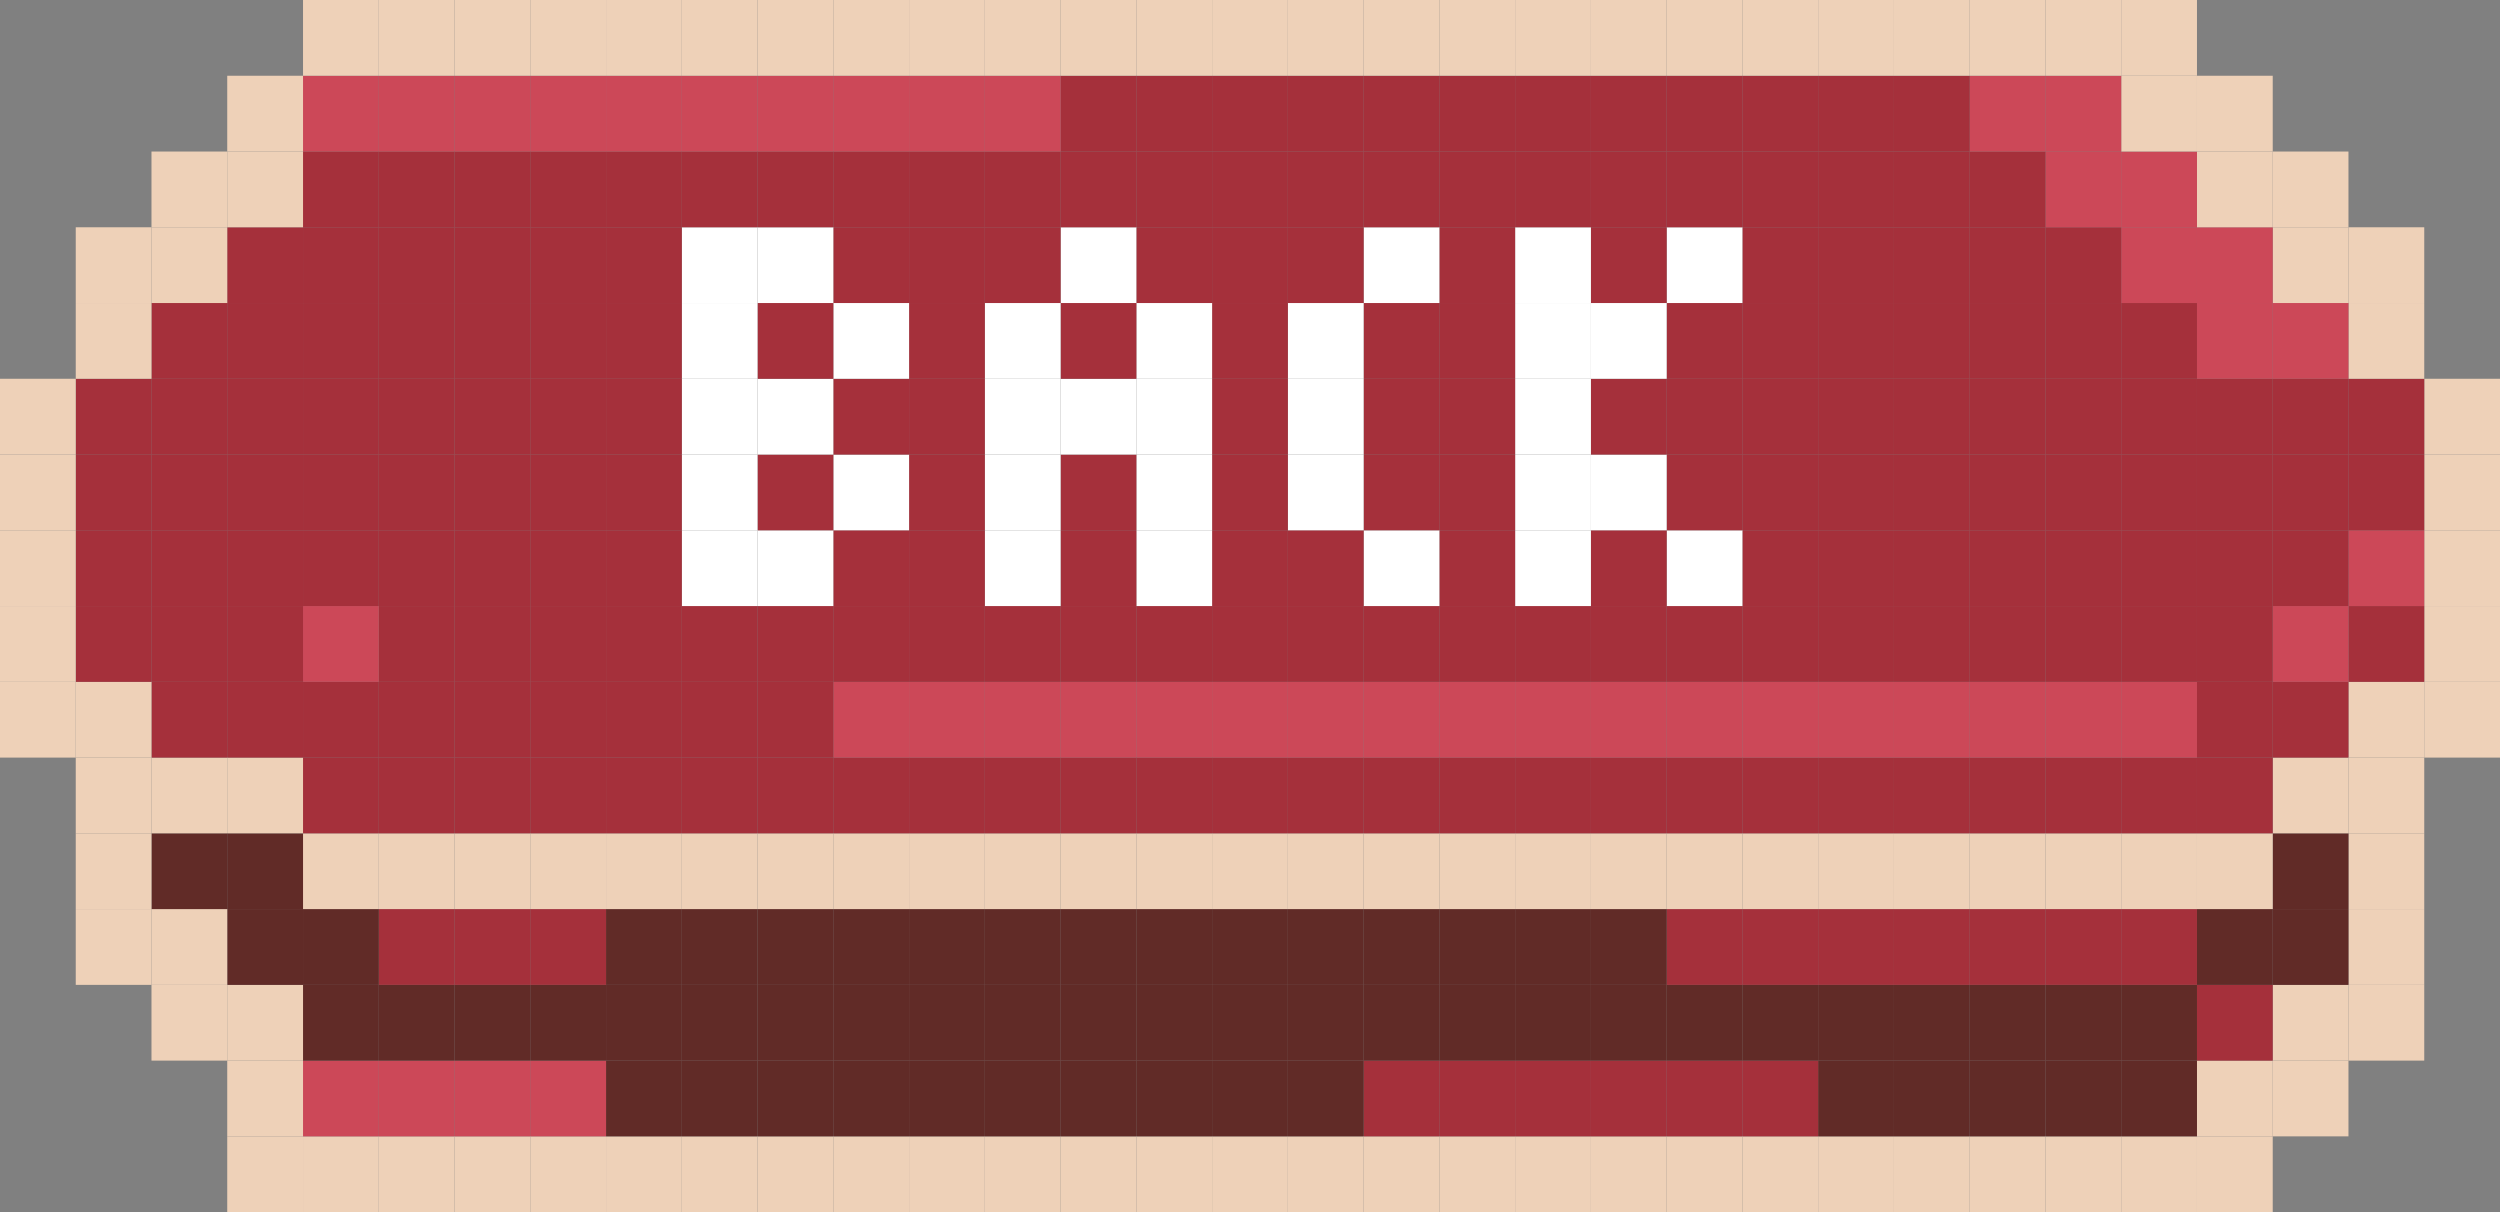 <?xml version="1.0" encoding="UTF-8"?>
<svg id="_圖層_2" data-name="圖層 2" xmlns="http://www.w3.org/2000/svg" viewBox="0 0 609.93 295.72">
  <rect x="0" y="0" width="609.93" height="295.72" fill="#808080" stroke="none"/>
  <defs>
    <style>
      .cls-1 {
        fill: #eed1b8;
      }

      .cls-2 {
        fill: #fff;
      }

      .cls-3 {
        fill: #a5303b;
      }

      .cls-4 {
        fill: #cc4858;
      }

      .cls-5 {
        fill: #612b27;
      }
    </style>
  </defs>
  <g id="_圖層_7" data-name="圖層 7">
    <g>
      <rect class="cls-1" x="591.45" y="166.35" width="18.48" height="18.48"/>
      <rect class="cls-1" x="591.45" y="147.86" width="18.48" height="18.49"/>
      <rect class="cls-1" x="591.45" y="129.38" width="18.48" height="18.48"/>
      <rect class="cls-1" x="591.45" y="110.9" width="18.48" height="18.48"/>
      <rect class="cls-1" x="591.45" y="92.41" width="18.48" height="18.49"/>
      <rect class="cls-1" x="572.96" y="240.28" width="18.49" height="18.48"/>
      <rect class="cls-1" x="572.96" y="221.79" width="18.49" height="18.49"/>
      <rect class="cls-1" x="572.96" y="203.31" width="18.49" height="18.48"/>
      <rect class="cls-1" x="572.96" y="184.83" width="18.49" height="18.48"/>
      <rect class="cls-1" x="572.96" y="166.35" width="18.49" height="18.48"/>
      <rect class="cls-3" x="572.96" y="147.86" width="18.49" height="18.49"/>
      <rect class="cls-4" x="572.96" y="129.38" width="18.49" height="18.48"/>
      <rect class="cls-3" x="572.96" y="110.9" width="18.49" height="18.48"/>
      <rect class="cls-3" x="572.96" y="92.41" width="18.49" height="18.49"/>
      <rect class="cls-1" x="572.96" y="73.93" width="18.49" height="18.48"/>
      <rect class="cls-1" x="572.96" y="55.45" width="18.49" height="18.48"/>
      <rect class="cls-1" x="554.48" y="258.76" width="18.48" height="18.48"/>
      <rect class="cls-1" x="554.48" y="240.28" width="18.48" height="18.48"/>
      <rect class="cls-5" x="554.48" y="221.79" width="18.48" height="18.49"/>
      <rect class="cls-5" x="554.48" y="203.31" width="18.48" height="18.48"/>
      <rect class="cls-1" x="554.48" y="184.83" width="18.48" height="18.48"/>
      <rect class="cls-3" x="554.48" y="166.35" width="18.48" height="18.48"/>
      <rect class="cls-4" x="554.48" y="147.86" width="18.48" height="18.49"/>
      <rect class="cls-3" x="554.48" y="129.38" width="18.48" height="18.48"/>
      <rect class="cls-3" x="554.48" y="110.9" width="18.48" height="18.48"/>
      <rect class="cls-3" x="554.48" y="92.41" width="18.48" height="18.49"/>
      <rect class="cls-4" x="554.48" y="73.93" width="18.48" height="18.48"/>
      <rect class="cls-1" x="554.48" y="55.45" width="18.48" height="18.48"/>
      <rect class="cls-1" x="554.48" y="36.97" width="18.48" height="18.48"/>
      <rect class="cls-1" x="536" y="277.24" width="18.48" height="18.48"/>
      <rect class="cls-1" x="536" y="258.76" width="18.48" height="18.48"/>
      <rect class="cls-3" x="536" y="240.28" width="18.48" height="18.48"/>
      <rect class="cls-5" x="536" y="221.79" width="18.48" height="18.49"/>
      <rect class="cls-1" x="536" y="203.31" width="18.48" height="18.48"/>
      <rect class="cls-3" x="536" y="184.83" width="18.48" height="18.48"/>
      <rect class="cls-3" x="536" y="166.35" width="18.48" height="18.48"/>
      <rect class="cls-3" x="536" y="147.86" width="18.48" height="18.49"/>
      <rect class="cls-3" x="536" y="129.38" width="18.48" height="18.48"/>
      <rect class="cls-3" x="536" y="110.9" width="18.48" height="18.48"/>
      <rect class="cls-3" x="536" y="92.41" width="18.48" height="18.49"/>
      <rect class="cls-4" x="536" y="73.93" width="18.48" height="18.48"/>
      <rect class="cls-4" x="536" y="55.45" width="18.48" height="18.48"/>
      <rect class="cls-1" x="536" y="36.97" width="18.48" height="18.48"/>
      <rect class="cls-1" x="536" y="18.48" width="18.48" height="18.49"/>
      <rect class="cls-1" x="517.52" y="277.24" width="18.48" height="18.48"/>
      <rect class="cls-5" x="517.52" y="258.76" width="18.48" height="18.48"/>
      <rect class="cls-5" x="517.52" y="240.28" width="18.48" height="18.48"/>
      <rect class="cls-3" x="517.52" y="221.79" width="18.48" height="18.49"/>
      <rect class="cls-1" x="517.52" y="203.31" width="18.48" height="18.48"/>
      <rect class="cls-3" x="517.52" y="184.83" width="18.48" height="18.48"/>
      <rect class="cls-4" x="517.52" y="166.35" width="18.48" height="18.48"/>
      <rect class="cls-3" x="517.52" y="147.86" width="18.48" height="18.49"/>
      <rect class="cls-3" x="517.52" y="129.38" width="18.48" height="18.48"/>
      <rect class="cls-3" x="517.52" y="110.9" width="18.48" height="18.48"/>
      <rect class="cls-3" x="517.52" y="92.41" width="18.48" height="18.49"/>
      <rect class="cls-3" x="517.52" y="73.93" width="18.48" height="18.48"/>
      <rect class="cls-4" x="517.52" y="55.45" width="18.48" height="18.48"/>
      <rect class="cls-4" x="517.52" y="36.97" width="18.48" height="18.48"/>
      <rect class="cls-1" x="517.52" y="18.48" width="18.48" height="18.49"/>
      <rect class="cls-1" x="517.52" width="18.48" height="18.48"/>
      <rect class="cls-1" x="499.03" y="277.24" width="18.49" height="18.48"/>
      <rect class="cls-5" x="499.03" y="258.76" width="18.49" height="18.48"/>
      <rect class="cls-5" x="499.03" y="240.28" width="18.49" height="18.48"/>
      <rect class="cls-3" x="499.03" y="221.79" width="18.49" height="18.49"/>
      <rect class="cls-1" x="499.03" y="203.31" width="18.49" height="18.48"/>
      <rect class="cls-3" x="499.03" y="184.83" width="18.49" height="18.48"/>
      <rect class="cls-4" x="499.03" y="166.35" width="18.49" height="18.48"/>
      <rect class="cls-3" x="499.03" y="147.86" width="18.49" height="18.49"/>
      <rect class="cls-3" x="499.03" y="129.38" width="18.49" height="18.48"/>
      <rect class="cls-3" x="499.03" y="110.9" width="18.49" height="18.48"/>
      <rect class="cls-3" x="499.03" y="92.41" width="18.49" height="18.49"/>
      <rect class="cls-3" x="499.03" y="73.93" width="18.49" height="18.48"/>
      <rect class="cls-3" x="499.03" y="55.45" width="18.49" height="18.48"/>
      <rect class="cls-4" x="499.03" y="36.97" width="18.49" height="18.48"/>
      <rect class="cls-4" x="499.03" y="18.48" width="18.49" height="18.49"/>
      <rect class="cls-1" x="499.03" width="18.49" height="18.48"/>
      <rect class="cls-1" x="480.55" y="277.24" width="18.48" height="18.48"/>
      <rect class="cls-5" x="480.55" y="258.76" width="18.48" height="18.48"/>
      <rect class="cls-5" x="480.55" y="240.28" width="18.48" height="18.48"/>
      <rect class="cls-3" x="480.55" y="221.79" width="18.48" height="18.49"/>
      <rect class="cls-1" x="480.55" y="203.31" width="18.48" height="18.48"/>
      <rect class="cls-3" x="480.55" y="184.83" width="18.48" height="18.48"/>
      <rect class="cls-4" x="480.55" y="166.35" width="18.48" height="18.48"/>
      <rect class="cls-3" x="480.55" y="147.86" width="18.48" height="18.49"/>
      <rect class="cls-3" x="480.55" y="129.38" width="18.48" height="18.48"/>
      <rect class="cls-3" x="480.55" y="110.9" width="18.48" height="18.48"/>
      <rect class="cls-3" x="480.55" y="92.41" width="18.48" height="18.49"/>
      <rect class="cls-3" x="480.55" y="73.93" width="18.48" height="18.48"/>
      <rect class="cls-3" x="480.55" y="55.45" width="18.48" height="18.48"/>
      <rect class="cls-3" x="480.55" y="36.97" width="18.48" height="18.48"/>
      <rect class="cls-4" x="480.55" y="18.48" width="18.48" height="18.49"/>
      <rect class="cls-1" x="480.55" width="18.48" height="18.48"/>
      <rect class="cls-1" x="462.07" y="277.24" width="18.48" height="18.48"/>
      <rect class="cls-5" x="462.07" y="258.76" width="18.48" height="18.48"/>
      <rect class="cls-5" x="462.07" y="240.28" width="18.48" height="18.48"/>
      <rect class="cls-3" x="462.07" y="221.79" width="18.48" height="18.49"/>
      <rect class="cls-1" x="462.07" y="203.31" width="18.48" height="18.48"/>
      <rect class="cls-3" x="462.07" y="184.83" width="18.48" height="18.48"/>
      <rect class="cls-4" x="462.07" y="166.35" width="18.48" height="18.48"/>
      <rect class="cls-3" x="462.07" y="147.86" width="18.48" height="18.49"/>
      <rect class="cls-3" x="462.07" y="129.38" width="18.48" height="18.48"/>
      <rect class="cls-3" x="462.07" y="110.9" width="18.48" height="18.48"/>
      <rect class="cls-3" x="462.07" y="92.41" width="18.48" height="18.49"/>
      <rect class="cls-3" x="462.07" y="73.93" width="18.48" height="18.48"/>
      <rect class="cls-3" x="462.07" y="55.45" width="18.48" height="18.48"/>
      <rect class="cls-3" x="462.07" y="36.97" width="18.48" height="18.48"/>
      <rect class="cls-3" x="462.07" y="18.48" width="18.48" height="18.49"/>
      <rect class="cls-1" x="462.07" width="18.48" height="18.48"/>
      <rect class="cls-1" x="443.58" y="277.24" width="18.49" height="18.48"/>
      <rect class="cls-5" x="443.58" y="258.76" width="18.49" height="18.48"/>
      <rect class="cls-5" x="443.58" y="240.28" width="18.49" height="18.48"/>
      <rect class="cls-3" x="443.58" y="221.79" width="18.49" height="18.49"/>
      <rect class="cls-1" x="443.58" y="203.31" width="18.49" height="18.48"/>
      <rect class="cls-3" x="443.58" y="184.83" width="18.49" height="18.48"/>
      <rect class="cls-4" x="443.58" y="166.35" width="18.49" height="18.48"/>
      <rect class="cls-3" x="443.58" y="147.86" width="18.49" height="18.49"/>
      <rect class="cls-3" x="443.58" y="129.38" width="18.49" height="18.48"/>
      <rect class="cls-3" x="443.58" y="110.9" width="18.49" height="18.48"/>
      <rect class="cls-3" x="443.58" y="92.41" width="18.49" height="18.49"/>
      <rect class="cls-3" x="443.58" y="73.93" width="18.49" height="18.48"/>
      <rect class="cls-3" x="443.58" y="55.45" width="18.49" height="18.48"/>
      <rect class="cls-3" x="443.58" y="36.97" width="18.49" height="18.48"/>
      <rect class="cls-3" x="443.58" y="18.48" width="18.49" height="18.49"/>
      <rect class="cls-1" x="443.58" width="18.49" height="18.48"/>
      <rect class="cls-1" x="425.1" y="277.24" width="18.48" height="18.48"/>
      <rect class="cls-3" x="425.1" y="258.76" width="18.48" height="18.48"/>
      <rect class="cls-5" x="425.1" y="240.28" width="18.48" height="18.48"/>
      <rect class="cls-3" x="425.1" y="221.79" width="18.48" height="18.49"/>
      <rect class="cls-1" x="425.1" y="203.31" width="18.48" height="18.48"/>
      <rect class="cls-3" x="425.1" y="184.83" width="18.48" height="18.48"/>
      <rect class="cls-4" x="425.1" y="166.35" width="18.48" height="18.48"/>
      <rect class="cls-3" x="425.1" y="147.86" width="18.48" height="18.49"/>
      <rect class="cls-3" x="425.1" y="129.38" width="18.48" height="18.48"/>
      <rect class="cls-3" x="425.1" y="110.9" width="18.48" height="18.48"/>
      <rect class="cls-3" x="425.1" y="92.41" width="18.48" height="18.49"/>
      <rect class="cls-3" x="425.1" y="73.93" width="18.48" height="18.48"/>
      <rect class="cls-3" x="425.1" y="55.45" width="18.48" height="18.48"/>
      <rect class="cls-3" x="425.1" y="36.97" width="18.48" height="18.48"/>
      <rect class="cls-3" x="425.1" y="18.48" width="18.48" height="18.49"/>
      <rect class="cls-1" x="425.1" width="18.48" height="18.48"/>
      <rect class="cls-1" x="406.62" y="277.24" width="18.48" height="18.48"/>
      <rect class="cls-3" x="406.62" y="258.76" width="18.48" height="18.48"/>
      <rect class="cls-5" x="406.62" y="240.28" width="18.48" height="18.48"/>
      <rect class="cls-3" x="406.62" y="221.79" width="18.48" height="18.49"/>
      <rect class="cls-1" x="406.62" y="203.31" width="18.48" height="18.48"/>
      <rect class="cls-3" x="406.62" y="184.83" width="18.48" height="18.48"/>
      <rect class="cls-4" x="406.62" y="166.35" width="18.48" height="18.48"/>
      <rect class="cls-3" x="406.62" y="147.86" width="18.48" height="18.49"/>
      <rect class="cls-2" x="406.62" y="129.38" width="18.48" height="18.48"/>
      <rect class="cls-3" x="406.62" y="110.9" width="18.48" height="18.48"/>
      <rect class="cls-3" x="406.62" y="92.41" width="18.48" height="18.49"/>
      <rect class="cls-3" x="406.62" y="73.93" width="18.48" height="18.48"/>
      <rect class="cls-2" x="406.62" y="55.45" width="18.48" height="18.48"/>
      <rect class="cls-3" x="406.62" y="36.97" width="18.48" height="18.48"/>
      <rect class="cls-3" x="406.62" y="18.48" width="18.48" height="18.49"/>
      <rect class="cls-1" x="406.62" width="18.48" height="18.48"/>
      <rect class="cls-1" x="388.14" y="277.24" width="18.48" height="18.48"/>
      <rect class="cls-3" x="388.14" y="258.76" width="18.48" height="18.48"/>
      <rect class="cls-5" x="388.14" y="240.28" width="18.48" height="18.48"/>
      <rect class="cls-5" x="388.14" y="221.79" width="18.48" height="18.49"/>
      <rect class="cls-1" x="388.14" y="203.31" width="18.48" height="18.48"/>
      <rect class="cls-3" x="388.14" y="184.83" width="18.48" height="18.48"/>
      <rect class="cls-4" x="388.14" y="166.35" width="18.48" height="18.48"/>
      <rect class="cls-3" x="388.14" y="147.86" width="18.48" height="18.49"/>
      <rect class="cls-3" x="388.14" y="129.38" width="18.48" height="18.48"/>
      <rect class="cls-2" x="388.14" y="110.9" width="18.48" height="18.48"/>
      <rect class="cls-3" x="388.14" y="92.41" width="18.48" height="18.49"/>
      <rect class="cls-2" x="388.14" y="73.93" width="18.48" height="18.48"/>
      <rect class="cls-3" x="388.14" y="55.45" width="18.48" height="18.48"/>
      <rect class="cls-3" x="388.14" y="36.97" width="18.48" height="18.48"/>
      <rect class="cls-3" x="388.14" y="18.48" width="18.48" height="18.49"/>
      <rect class="cls-1" x="388.14" width="18.48" height="18.48"/>
      <rect class="cls-1" x="369.65" y="277.24" width="18.49" height="18.48"/>
      <rect class="cls-3" x="369.65" y="258.76" width="18.49" height="18.48"/>
      <rect class="cls-5" x="369.65" y="240.28" width="18.49" height="18.48"/>
      <rect class="cls-5" x="369.65" y="221.79" width="18.49" height="18.49"/>
      <rect class="cls-1" x="369.65" y="203.31" width="18.49" height="18.48"/>
      <rect class="cls-3" x="369.65" y="184.83" width="18.49" height="18.48"/>
      <rect class="cls-4" x="369.65" y="166.35" width="18.49" height="18.48"/>
      <rect class="cls-3" x="369.65" y="147.86" width="18.49" height="18.49"/>
      <rect class="cls-2" x="369.65" y="129.38" width="18.49" height="18.48"/>
      <rect class="cls-2" x="369.65" y="110.9" width="18.49" height="18.48"/>
      <rect class="cls-2" x="369.65" y="92.41" width="18.49" height="18.49"/>
      <rect class="cls-2" x="369.65" y="73.93" width="18.49" height="18.48"/>
      <rect class="cls-2" x="369.65" y="55.45" width="18.49" height="18.48"/>
      <rect class="cls-3" x="369.65" y="36.97" width="18.49" height="18.48"/>
      <rect class="cls-3" x="369.65" y="18.48" width="18.49" height="18.49"/>
      <rect class="cls-1" x="369.65" width="18.49" height="18.48"/>
      <rect class="cls-1" x="351.17" y="277.24" width="18.48" height="18.48"/>
      <rect class="cls-3" x="351.17" y="258.76" width="18.48" height="18.48"/>
      <rect class="cls-5" x="351.17" y="240.28" width="18.48" height="18.48"/>
      <rect class="cls-5" x="351.17" y="221.79" width="18.48" height="18.49"/>
      <rect class="cls-1" x="351.17" y="203.31" width="18.48" height="18.48"/>
      <rect class="cls-3" x="351.17" y="184.83" width="18.48" height="18.48"/>
      <rect class="cls-4" x="351.17" y="166.35" width="18.48" height="18.48"/>
      <rect class="cls-3" x="351.17" y="147.86" width="18.48" height="18.49"/>
      <rect class="cls-3" x="351.17" y="129.38" width="18.48" height="18.48"/>
      <rect class="cls-3" x="351.17" y="110.9" width="18.48" height="18.48"/>
      <rect class="cls-3" x="351.17" y="92.41" width="18.48" height="18.49"/>
      <rect class="cls-3" x="351.17" y="73.93" width="18.48" height="18.48"/>
      <rect class="cls-3" x="351.17" y="55.45" width="18.48" height="18.48"/>
      <rect class="cls-3" x="351.17" y="36.97" width="18.48" height="18.48"/>
      <rect class="cls-3" x="351.17" y="18.48" width="18.48" height="18.49"/>
      <rect class="cls-1" x="351.17" width="18.48" height="18.48"/>
      <rect class="cls-1" x="332.69" y="277.24" width="18.48" height="18.48"/>
      <rect class="cls-3" x="332.69" y="258.76" width="18.48" height="18.48"/>
      <rect class="cls-5" x="332.69" y="240.28" width="18.48" height="18.48"/>
      <rect class="cls-5" x="332.69" y="221.79" width="18.48" height="18.49"/>
      <rect class="cls-1" x="332.69" y="203.31" width="18.48" height="18.48"/>
      <rect class="cls-3" x="332.69" y="184.83" width="18.48" height="18.48"/>
      <rect class="cls-4" x="332.69" y="166.35" width="18.48" height="18.48"/>
      <rect class="cls-3" x="332.69" y="147.86" width="18.48" height="18.49"/>
      <rect class="cls-2" x="332.69" y="129.38" width="18.48" height="18.48"/>
      <rect class="cls-3" x="332.69" y="110.9" width="18.48" height="18.48"/>
      <rect class="cls-3" x="332.69" y="92.41" width="18.48" height="18.49"/>
      <rect class="cls-3" x="332.69" y="73.93" width="18.48" height="18.48"/>
      <rect class="cls-2" x="332.69" y="55.45" width="18.48" height="18.48"/>
      <rect class="cls-3" x="332.69" y="36.97" width="18.48" height="18.48"/>
      <rect class="cls-3" x="332.69" y="18.48" width="18.48" height="18.49"/>
      <rect class="cls-1" x="332.69" width="18.48" height="18.48"/>
      <rect class="cls-1" x="314.2" y="277.24" width="18.49" height="18.48"/>
      <rect class="cls-5" x="314.2" y="258.76" width="18.49" height="18.48"/>
      <rect class="cls-5" x="314.2" y="240.28" width="18.49" height="18.48"/>
      <rect class="cls-5" x="314.2" y="221.79" width="18.49" height="18.49"/>
      <rect class="cls-1" x="314.2" y="203.31" width="18.49" height="18.48"/>
      <rect class="cls-3" x="314.2" y="184.83" width="18.49" height="18.48"/>
      <rect class="cls-4" x="314.2" y="166.35" width="18.49" height="18.48"/>
      <rect class="cls-3" x="314.2" y="147.86" width="18.49" height="18.49"/>
      <rect class="cls-3" x="314.2" y="129.38" width="18.49" height="18.48"/>
      <rect class="cls-2" x="314.2" y="110.9" width="18.49" height="18.48"/>
      <rect class="cls-2" x="314.2" y="92.41" width="18.49" height="18.49"/>
      <rect class="cls-2" x="314.2" y="73.93" width="18.49" height="18.48"/>
      <rect class="cls-3" x="314.2" y="55.45" width="18.49" height="18.48"/>
      <rect class="cls-3" x="314.2" y="36.97" width="18.49" height="18.48"/>
      <rect class="cls-3" x="314.2" y="18.48" width="18.49" height="18.49"/>
      <rect class="cls-1" x="314.2" width="18.49" height="18.48"/>
      <rect class="cls-1" x="295.72" y="277.24" width="18.48" height="18.48"/>
      <rect class="cls-5" x="295.72" y="258.76" width="18.48" height="18.48"/>
      <rect class="cls-5" x="295.72" y="240.28" width="18.48" height="18.48"/>
      <rect class="cls-5" x="295.72" y="221.79" width="18.48" height="18.49"/>
      <rect class="cls-1" x="295.72" y="203.31" width="18.48" height="18.48"/>
      <rect class="cls-3" x="295.72" y="184.83" width="18.48" height="18.48"/>
      <rect class="cls-4" x="295.72" y="166.35" width="18.48" height="18.48"/>
      <rect class="cls-3" x="295.72" y="147.86" width="18.48" height="18.49"/>
      <rect class="cls-3" x="295.72" y="129.38" width="18.48" height="18.48"/>
      <rect class="cls-3" x="295.72" y="110.9" width="18.48" height="18.48"/>
      <rect class="cls-3" x="295.72" y="92.41" width="18.48" height="18.49"/>
      <rect class="cls-3" x="295.72" y="73.93" width="18.48" height="18.48"/>
      <rect class="cls-3" x="295.72" y="55.45" width="18.48" height="18.48"/>
      <rect class="cls-3" x="295.72" y="36.97" width="18.48" height="18.48"/>
      <rect class="cls-3" x="295.72" y="18.48" width="18.48" height="18.49"/>
      <rect class="cls-1" x="295.72" width="18.48" height="18.48"/>
      <rect class="cls-1" x="277.24" y="277.24" width="18.48" height="18.48"/>
      <rect class="cls-5" x="277.24" y="258.76" width="18.48" height="18.48"/>
      <rect class="cls-5" x="277.24" y="240.28" width="18.48" height="18.48"/>
      <rect class="cls-5" x="277.24" y="221.79" width="18.48" height="18.49"/>
      <rect class="cls-1" x="277.24" y="203.31" width="18.48" height="18.48"/>
      <rect class="cls-3" x="277.24" y="184.83" width="18.48" height="18.48"/>
      <rect class="cls-4" x="277.24" y="166.35" width="18.48" height="18.48"/>
      <rect class="cls-3" x="277.24" y="147.86" width="18.48" height="18.49"/>
      <rect class="cls-2" x="277.24" y="129.38" width="18.48" height="18.48"/>
      <rect class="cls-2" x="277.24" y="110.9" width="18.48" height="18.48"/>
      <rect class="cls-2" x="277.24" y="92.41" width="18.48" height="18.49"/>
      <rect class="cls-2" x="277.24" y="73.93" width="18.48" height="18.48"/>
      <rect class="cls-3" x="277.24" y="55.45" width="18.48" height="18.48"/>
      <rect class="cls-3" x="277.24" y="36.97" width="18.48" height="18.48"/>
      <rect class="cls-3" x="277.24" y="18.48" width="18.48" height="18.49"/>
      <rect class="cls-1" x="277.24" width="18.48" height="18.48"/>
      <rect class="cls-1" x="258.76" y="277.24" width="18.48" height="18.48"/>
      <rect class="cls-5" x="258.76" y="258.76" width="18.48" height="18.48"/>
      <rect class="cls-5" x="258.76" y="240.28" width="18.48" height="18.48"/>
      <rect class="cls-5" x="258.76" y="221.79" width="18.48" height="18.49"/>
      <rect class="cls-1" x="258.76" y="203.31" width="18.48" height="18.48"/>
      <rect class="cls-3" x="258.76" y="184.83" width="18.48" height="18.48"/>
      <rect class="cls-4" x="258.76" y="166.35" width="18.48" height="18.48"/>
      <rect class="cls-3" x="258.76" y="147.86" width="18.48" height="18.49"/>
      <rect class="cls-3" x="258.76" y="129.38" width="18.48" height="18.48"/>
      <rect class="cls-3" x="258.76" y="110.9" width="18.48" height="18.48"/>
      <rect class="cls-2" x="258.76" y="92.41" width="18.48" height="18.49"/>
      <rect class="cls-3" x="258.76" y="73.93" width="18.48" height="18.48"/>
      <rect class="cls-2" x="258.76" y="55.45" width="18.48" height="18.48"/>
      <rect class="cls-3" x="258.76" y="36.97" width="18.48" height="18.48"/>
      <rect class="cls-3" x="258.76" y="18.48" width="18.48" height="18.49"/>
      <rect class="cls-1" x="258.76" width="18.48" height="18.48"/>
      <rect class="cls-1" x="240.27" y="277.24" width="18.49" height="18.48"/>
      <rect class="cls-5" x="240.27" y="258.76" width="18.49" height="18.48"/>
      <rect class="cls-5" x="240.27" y="240.28" width="18.49" height="18.48"/>
      <rect class="cls-5" x="240.27" y="221.79" width="18.49" height="18.49"/>
      <rect class="cls-1" x="240.27" y="203.31" width="18.49" height="18.48"/>
      <rect class="cls-3" x="240.27" y="184.83" width="18.49" height="18.48"/>
      <rect class="cls-4" x="240.27" y="166.35" width="18.49" height="18.48"/>
      <rect class="cls-3" x="240.27" y="147.86" width="18.49" height="18.49"/>
      <rect class="cls-2" x="240.27" y="129.38" width="18.49" height="18.48"/>
      <rect class="cls-2" x="240.27" y="110.9" width="18.49" height="18.48"/>
      <rect class="cls-2" x="240.27" y="92.41" width="18.49" height="18.49"/>
      <rect class="cls-2" x="240.27" y="73.93" width="18.49" height="18.48"/>
      <rect class="cls-3" x="240.27" y="55.45" width="18.49" height="18.48"/>
      <rect class="cls-3" x="240.27" y="36.97" width="18.49" height="18.48"/>
      <rect class="cls-4" x="240.27" y="18.48" width="18.49" height="18.49"/>
      <rect class="cls-1" x="240.27" width="18.49" height="18.48"/>
      <rect class="cls-1" x="221.79" y="277.24" width="18.48" height="18.48"/>
      <rect class="cls-5" x="221.79" y="258.76" width="18.48" height="18.48"/>
      <rect class="cls-5" x="221.79" y="240.28" width="18.48" height="18.48"/>
      <rect class="cls-5" x="221.79" y="221.79" width="18.48" height="18.49"/>
      <rect class="cls-1" x="221.79" y="203.31" width="18.48" height="18.48"/>
      <rect class="cls-3" x="221.79" y="184.83" width="18.48" height="18.48"/>
      <rect class="cls-4" x="221.79" y="166.35" width="18.48" height="18.48"/>
      <rect class="cls-3" x="221.79" y="147.86" width="18.48" height="18.49"/>
      <rect class="cls-3" x="221.79" y="129.38" width="18.48" height="18.48"/>
      <rect class="cls-3" x="221.79" y="110.9" width="18.48" height="18.48"/>
      <rect class="cls-3" x="221.79" y="92.41" width="18.48" height="18.49"/>
      <rect class="cls-3" x="221.79" y="73.93" width="18.48" height="18.48"/>
      <rect class="cls-3" x="221.79" y="55.45" width="18.48" height="18.48"/>
      <rect class="cls-3" x="221.79" y="36.97" width="18.48" height="18.48"/>
      <rect class="cls-4" x="221.79" y="18.48" width="18.48" height="18.49"/>
      <rect class="cls-1" x="221.79" width="18.48" height="18.48"/>
      <rect class="cls-1" x="203.31" y="277.24" width="18.48" height="18.48"/>
      <rect class="cls-5" x="203.31" y="258.76" width="18.48" height="18.48"/>
      <rect class="cls-5" x="203.31" y="240.28" width="18.48" height="18.48"/>
      <rect class="cls-5" x="203.31" y="221.79" width="18.48" height="18.49"/>
      <rect class="cls-1" x="203.31" y="203.31" width="18.48" height="18.48"/>
      <rect class="cls-3" x="203.31" y="184.83" width="18.48" height="18.48"/>
      <rect class="cls-4" x="203.31" y="166.35" width="18.48" height="18.48"/>
      <rect class="cls-3" x="203.31" y="147.86" width="18.48" height="18.49"/>
      <rect class="cls-3" x="203.31" y="129.38" width="18.48" height="18.48"/>
      <rect class="cls-2" x="203.31" y="110.9" width="18.48" height="18.48"/>
      <rect class="cls-3" x="203.31" y="92.41" width="18.48" height="18.49"/>
      <rect class="cls-2" x="203.31" y="73.93" width="18.48" height="18.48"/>
      <rect class="cls-3" x="203.31" y="55.45" width="18.48" height="18.48"/>
      <rect class="cls-3" x="203.31" y="36.97" width="18.48" height="18.48"/>
      <rect class="cls-4" x="203.31" y="18.48" width="18.48" height="18.49"/>
      <rect class="cls-1" x="203.31" width="18.48" height="18.48"/>
      <rect class="cls-1" x="184.82" y="277.24" width="18.49" height="18.48"/>
      <rect class="cls-5" x="184.82" y="258.76" width="18.49" height="18.48"/>
      <rect class="cls-5" x="184.82" y="240.28" width="18.49" height="18.48"/>
      <rect class="cls-5" x="184.82" y="221.79" width="18.49" height="18.49"/>
      <rect class="cls-1" x="184.82" y="203.31" width="18.49" height="18.48"/>
      <rect class="cls-3" x="184.82" y="184.83" width="18.49" height="18.48"/>
      <rect class="cls-3" x="184.82" y="166.35" width="18.49" height="18.48"/>
      <rect class="cls-3" x="184.82" y="147.86" width="18.49" height="18.49"/>
      <rect class="cls-2" x="184.82" y="129.38" width="18.49" height="18.48"/>
      <rect class="cls-3" x="184.82" y="110.9" width="18.49" height="18.48"/>
      <rect class="cls-2" x="184.82" y="92.41" width="18.49" height="18.49"/>
      <rect class="cls-3" x="184.82" y="73.93" width="18.49" height="18.48"/>
      <rect class="cls-2" x="184.82" y="55.45" width="18.49" height="18.48"/>
      <rect class="cls-3" x="184.82" y="36.97" width="18.49" height="18.48"/>
      <rect class="cls-4" x="184.82" y="18.48" width="18.49" height="18.49"/>
      <rect class="cls-1" x="184.82" width="18.49" height="18.48"/>
      <rect class="cls-1" x="166.34" y="277.24" width="18.48" height="18.48"/>
      <rect class="cls-5" x="166.34" y="258.76" width="18.48" height="18.48"/>
      <rect class="cls-5" x="166.34" y="240.28" width="18.48" height="18.48"/>
      <rect class="cls-5" x="166.34" y="221.79" width="18.48" height="18.49"/>
      <rect class="cls-1" x="166.34" y="203.31" width="18.48" height="18.48"/>
      <rect class="cls-3" x="166.34" y="184.83" width="18.48" height="18.48"/>
      <rect class="cls-3" x="166.34" y="166.35" width="18.48" height="18.48"/>
      <rect class="cls-3" x="166.34" y="147.86" width="18.48" height="18.49"/>
      <rect class="cls-2" x="166.34" y="129.38" width="18.48" height="18.48"/>
      <rect class="cls-2" x="166.34" y="110.9" width="18.48" height="18.48"/>
      <rect class="cls-2" x="166.34" y="92.41" width="18.48" height="18.49"/>
      <rect class="cls-2" x="166.34" y="73.93" width="18.48" height="18.48"/>
      <rect class="cls-2" x="166.34" y="55.45" width="18.48" height="18.48"/>
      <rect class="cls-3" x="166.34" y="36.97" width="18.48" height="18.48"/>
      <rect class="cls-4" x="166.34" y="18.48" width="18.48" height="18.49"/>
      <rect class="cls-1" x="166.34" width="18.48" height="18.48"/>
      <rect class="cls-1" x="147.86" y="277.24" width="18.48" height="18.48"/>
      <rect class="cls-5" x="147.86" y="258.76" width="18.48" height="18.48"/>
      <rect class="cls-5" x="147.86" y="240.28" width="18.48" height="18.48"/>
      <rect class="cls-5" x="147.86" y="221.79" width="18.48" height="18.49"/>
      <rect class="cls-1" x="147.86" y="203.31" width="18.48" height="18.48"/>
      <rect class="cls-3" x="147.86" y="184.83" width="18.48" height="18.48"/>
      <rect class="cls-3" x="147.86" y="166.35" width="18.48" height="18.48"/>
      <rect class="cls-3" x="147.86" y="147.86" width="18.48" height="18.49"/>
      <rect class="cls-3" x="147.86" y="129.38" width="18.48" height="18.48"/>
      <rect class="cls-3" x="147.86" y="110.9" width="18.48" height="18.48"/>
      <rect class="cls-3" x="147.86" y="92.41" width="18.48" height="18.49"/>
      <rect class="cls-3" x="147.86" y="73.93" width="18.48" height="18.48"/>
      <rect class="cls-3" x="147.86" y="55.45" width="18.48" height="18.48"/>
      <rect class="cls-3" x="147.86" y="36.97" width="18.48" height="18.48"/>
      <rect class="cls-4" x="147.86" y="18.48" width="18.48" height="18.49"/>
      <rect class="cls-1" x="147.86" width="18.48" height="18.48"/>
      <rect class="cls-1" x="129.38" y="277.24" width="18.48" height="18.48"/>
      <rect class="cls-4" x="129.38" y="258.76" width="18.48" height="18.48"/>
      <rect class="cls-5" x="129.38" y="240.28" width="18.48" height="18.48"/>
      <rect class="cls-3" x="129.38" y="221.79" width="18.48" height="18.49"/>
      <rect class="cls-1" x="129.38" y="203.31" width="18.48" height="18.48"/>
      <rect class="cls-3" x="129.38" y="184.83" width="18.48" height="18.48"/>
      <rect class="cls-3" x="129.38" y="166.35" width="18.48" height="18.48"/>
      <rect class="cls-3" x="129.38" y="147.86" width="18.48" height="18.49"/>
      <rect class="cls-3" x="129.38" y="129.38" width="18.48" height="18.48"/>
      <rect class="cls-3" x="129.38" y="110.9" width="18.48" height="18.48"/>
      <rect class="cls-3" x="129.38" y="92.41" width="18.48" height="18.49"/>
      <rect class="cls-3" x="129.38" y="73.93" width="18.48" height="18.48"/>
      <rect class="cls-3" x="129.38" y="55.45" width="18.48" height="18.48"/>
      <rect class="cls-3" x="129.38" y="36.97" width="18.48" height="18.48"/>
      <rect class="cls-4" x="129.38" y="18.48" width="18.48" height="18.49"/>
      <rect class="cls-1" x="129.38" width="18.48" height="18.48"/>
      <rect class="cls-1" x="110.89" y="277.24" width="18.49" height="18.48"/>
      <rect class="cls-4" x="110.89" y="258.76" width="18.49" height="18.48"/>
      <rect class="cls-5" x="110.89" y="240.28" width="18.49" height="18.48"/>
      <rect class="cls-3" x="110.89" y="221.79" width="18.49" height="18.49"/>
      <rect class="cls-1" x="110.89" y="203.31" width="18.49" height="18.48"/>
      <rect class="cls-3" x="110.89" y="184.83" width="18.49" height="18.48"/>
      <rect class="cls-3" x="110.89" y="166.35" width="18.49" height="18.48"/>
      <rect class="cls-3" x="110.89" y="147.86" width="18.49" height="18.49"/>
      <rect class="cls-3" x="110.89" y="129.38" width="18.49" height="18.48"/>
      <rect class="cls-3" x="110.89" y="110.9" width="18.49" height="18.48"/>
      <rect class="cls-3" x="110.89" y="92.41" width="18.49" height="18.49"/>
      <rect class="cls-3" x="110.89" y="73.93" width="18.49" height="18.48"/>
      <rect class="cls-3" x="110.89" y="55.45" width="18.49" height="18.48"/>
      <rect class="cls-3" x="110.89" y="36.97" width="18.49" height="18.48"/>
      <rect class="cls-4" x="110.89" y="18.48" width="18.49" height="18.49"/>
      <rect class="cls-1" x="110.89" width="18.49" height="18.48"/>
      <rect class="cls-1" x="92.41" y="277.24" width="18.48" height="18.48"/>
      <rect class="cls-4" x="92.41" y="258.76" width="18.48" height="18.48"/>
      <rect class="cls-5" x="92.41" y="240.28" width="18.48" height="18.48"/>
      <rect class="cls-3" x="92.41" y="221.79" width="18.48" height="18.49"/>
      <rect class="cls-1" x="92.41" y="203.31" width="18.48" height="18.48"/>
      <rect class="cls-3" x="92.41" y="184.83" width="18.48" height="18.48"/>
      <rect class="cls-3" x="92.41" y="166.35" width="18.48" height="18.48"/>
      <rect class="cls-3" x="92.41" y="147.86" width="18.48" height="18.49"/>
      <rect class="cls-3" x="92.41" y="129.38" width="18.48" height="18.48"/>
      <rect class="cls-3" x="92.41" y="110.9" width="18.48" height="18.48"/>
      <rect class="cls-3" x="92.41" y="92.41" width="18.48" height="18.49"/>
      <rect class="cls-3" x="92.41" y="73.93" width="18.48" height="18.48"/>
      <rect class="cls-3" x="92.41" y="55.45" width="18.48" height="18.48"/>
      <rect class="cls-3" x="92.41" y="36.97" width="18.48" height="18.48"/>
      <rect class="cls-4" x="92.41" y="18.48" width="18.48" height="18.49"/>
      <rect class="cls-1" x="92.41" width="18.48" height="18.48"/>
      <rect class="cls-1" x="73.93" y="277.24" width="18.48" height="18.48"/>
      <rect class="cls-4" x="73.93" y="258.76" width="18.48" height="18.48"/>
      <rect class="cls-5" x="73.93" y="240.28" width="18.48" height="18.48"/>
      <rect class="cls-5" x="73.93" y="221.79" width="18.48" height="18.49"/>
      <rect class="cls-1" x="73.93" y="203.31" width="18.48" height="18.48"/>
      <rect class="cls-3" x="73.93" y="184.83" width="18.48" height="18.48"/>
      <rect class="cls-3" x="73.93" y="166.35" width="18.48" height="18.48"/>
      <rect class="cls-4" x="73.93" y="147.86" width="18.48" height="18.49"/>
      <rect class="cls-3" x="73.93" y="129.38" width="18.48" height="18.48"/>
      <rect class="cls-3" x="73.93" y="110.9" width="18.48" height="18.48"/>
      <rect class="cls-3" x="73.93" y="92.41" width="18.48" height="18.49"/>
      <rect class="cls-3" x="73.93" y="73.93" width="18.48" height="18.48"/>
      <rect class="cls-3" x="73.93" y="55.45" width="18.48" height="18.48"/>
      <rect class="cls-3" x="73.93" y="36.97" width="18.48" height="18.48"/>
      <rect class="cls-4" x="73.93" y="18.48" width="18.48" height="18.49"/>
      <rect class="cls-1" x="73.93" width="18.48" height="18.48"/>
      <rect class="cls-1" x="55.44" y="277.24" width="18.49" height="18.48"/>
      <rect class="cls-1" x="55.44" y="258.76" width="18.49" height="18.48"/>
      <rect class="cls-1" x="55.44" y="240.28" width="18.49" height="18.48"/>
      <rect class="cls-5" x="55.44" y="221.79" width="18.49" height="18.49"/>
      <rect class="cls-5" x="55.44" y="203.31" width="18.49" height="18.48"/>
      <rect class="cls-1" x="55.44" y="184.83" width="18.49" height="18.48"/>
      <rect class="cls-3" x="55.44" y="166.35" width="18.49" height="18.48"/>
      <rect class="cls-3" x="55.44" y="147.86" width="18.49" height="18.49"/>
      <rect class="cls-3" x="55.44" y="129.38" width="18.49" height="18.48"/>
      <rect class="cls-3" x="55.44" y="110.9" width="18.49" height="18.48"/>
      <rect class="cls-3" x="55.44" y="92.41" width="18.49" height="18.49"/>
      <rect class="cls-3" x="55.44" y="73.93" width="18.49" height="18.48"/>
      <rect class="cls-3" x="55.44" y="55.45" width="18.49" height="18.48"/>
      <rect class="cls-1" x="55.44" y="36.97" width="18.49" height="18.48"/>
      <rect class="cls-1" x="55.44" y="18.48" width="18.49" height="18.49"/>
      <rect class="cls-1" x="36.96" y="240.28" width="18.48" height="18.48"/>
      <rect class="cls-1" x="36.96" y="221.79" width="18.48" height="18.49"/>
      <rect class="cls-5" x="36.96" y="203.31" width="18.48" height="18.48"/>
      <rect class="cls-1" x="36.96" y="184.83" width="18.48" height="18.48"/>
      <rect class="cls-3" x="36.96" y="166.35" width="18.48" height="18.48"/>
      <rect class="cls-3" x="36.96" y="147.86" width="18.48" height="18.49"/>
      <rect class="cls-3" x="36.96" y="129.38" width="18.48" height="18.48"/>
      <rect class="cls-3" x="36.96" y="110.9" width="18.48" height="18.48"/>
      <rect class="cls-3" x="36.96" y="92.41" width="18.48" height="18.49"/>
      <rect class="cls-3" x="36.96" y="73.93" width="18.48" height="18.48"/>
      <rect class="cls-1" x="36.96" y="55.45" width="18.48" height="18.48"/>
      <rect class="cls-1" x="36.96" y="36.97" width="18.48" height="18.48"/>
      <rect class="cls-1" x="18.48" y="221.79" width="18.48" height="18.49"/>
      <rect class="cls-1" x="18.48" y="203.31" width="18.48" height="18.48"/>
      <rect class="cls-1" x="18.48" y="184.83" width="18.48" height="18.48"/>
      <rect class="cls-1" x="18.48" y="166.35" width="18.48" height="18.48"/>
      <rect class="cls-3" x="18.48" y="147.86" width="18.48" height="18.49"/>
      <rect class="cls-3" x="18.48" y="129.38" width="18.48" height="18.48"/>
      <rect class="cls-3" x="18.48" y="110.9" width="18.48" height="18.48"/>
      <rect class="cls-3" x="18.48" y="92.41" width="18.48" height="18.49"/>
      <rect class="cls-1" x="18.48" y="73.93" width="18.48" height="18.48"/>
      <rect class="cls-1" x="18.48" y="55.45" width="18.48" height="18.48"/>
      <rect class="cls-1" y="166.35" width="18.48" height="18.48"/>
      <rect class="cls-1" y="147.86" width="18.48" height="18.49"/>
      <rect class="cls-1" y="129.38" width="18.48" height="18.48"/>
      <rect class="cls-1" y="110.9" width="18.48" height="18.48"/>
      <rect class="cls-1" y="92.41" width="18.48" height="18.49"/>
    </g>
  </g>
</svg>